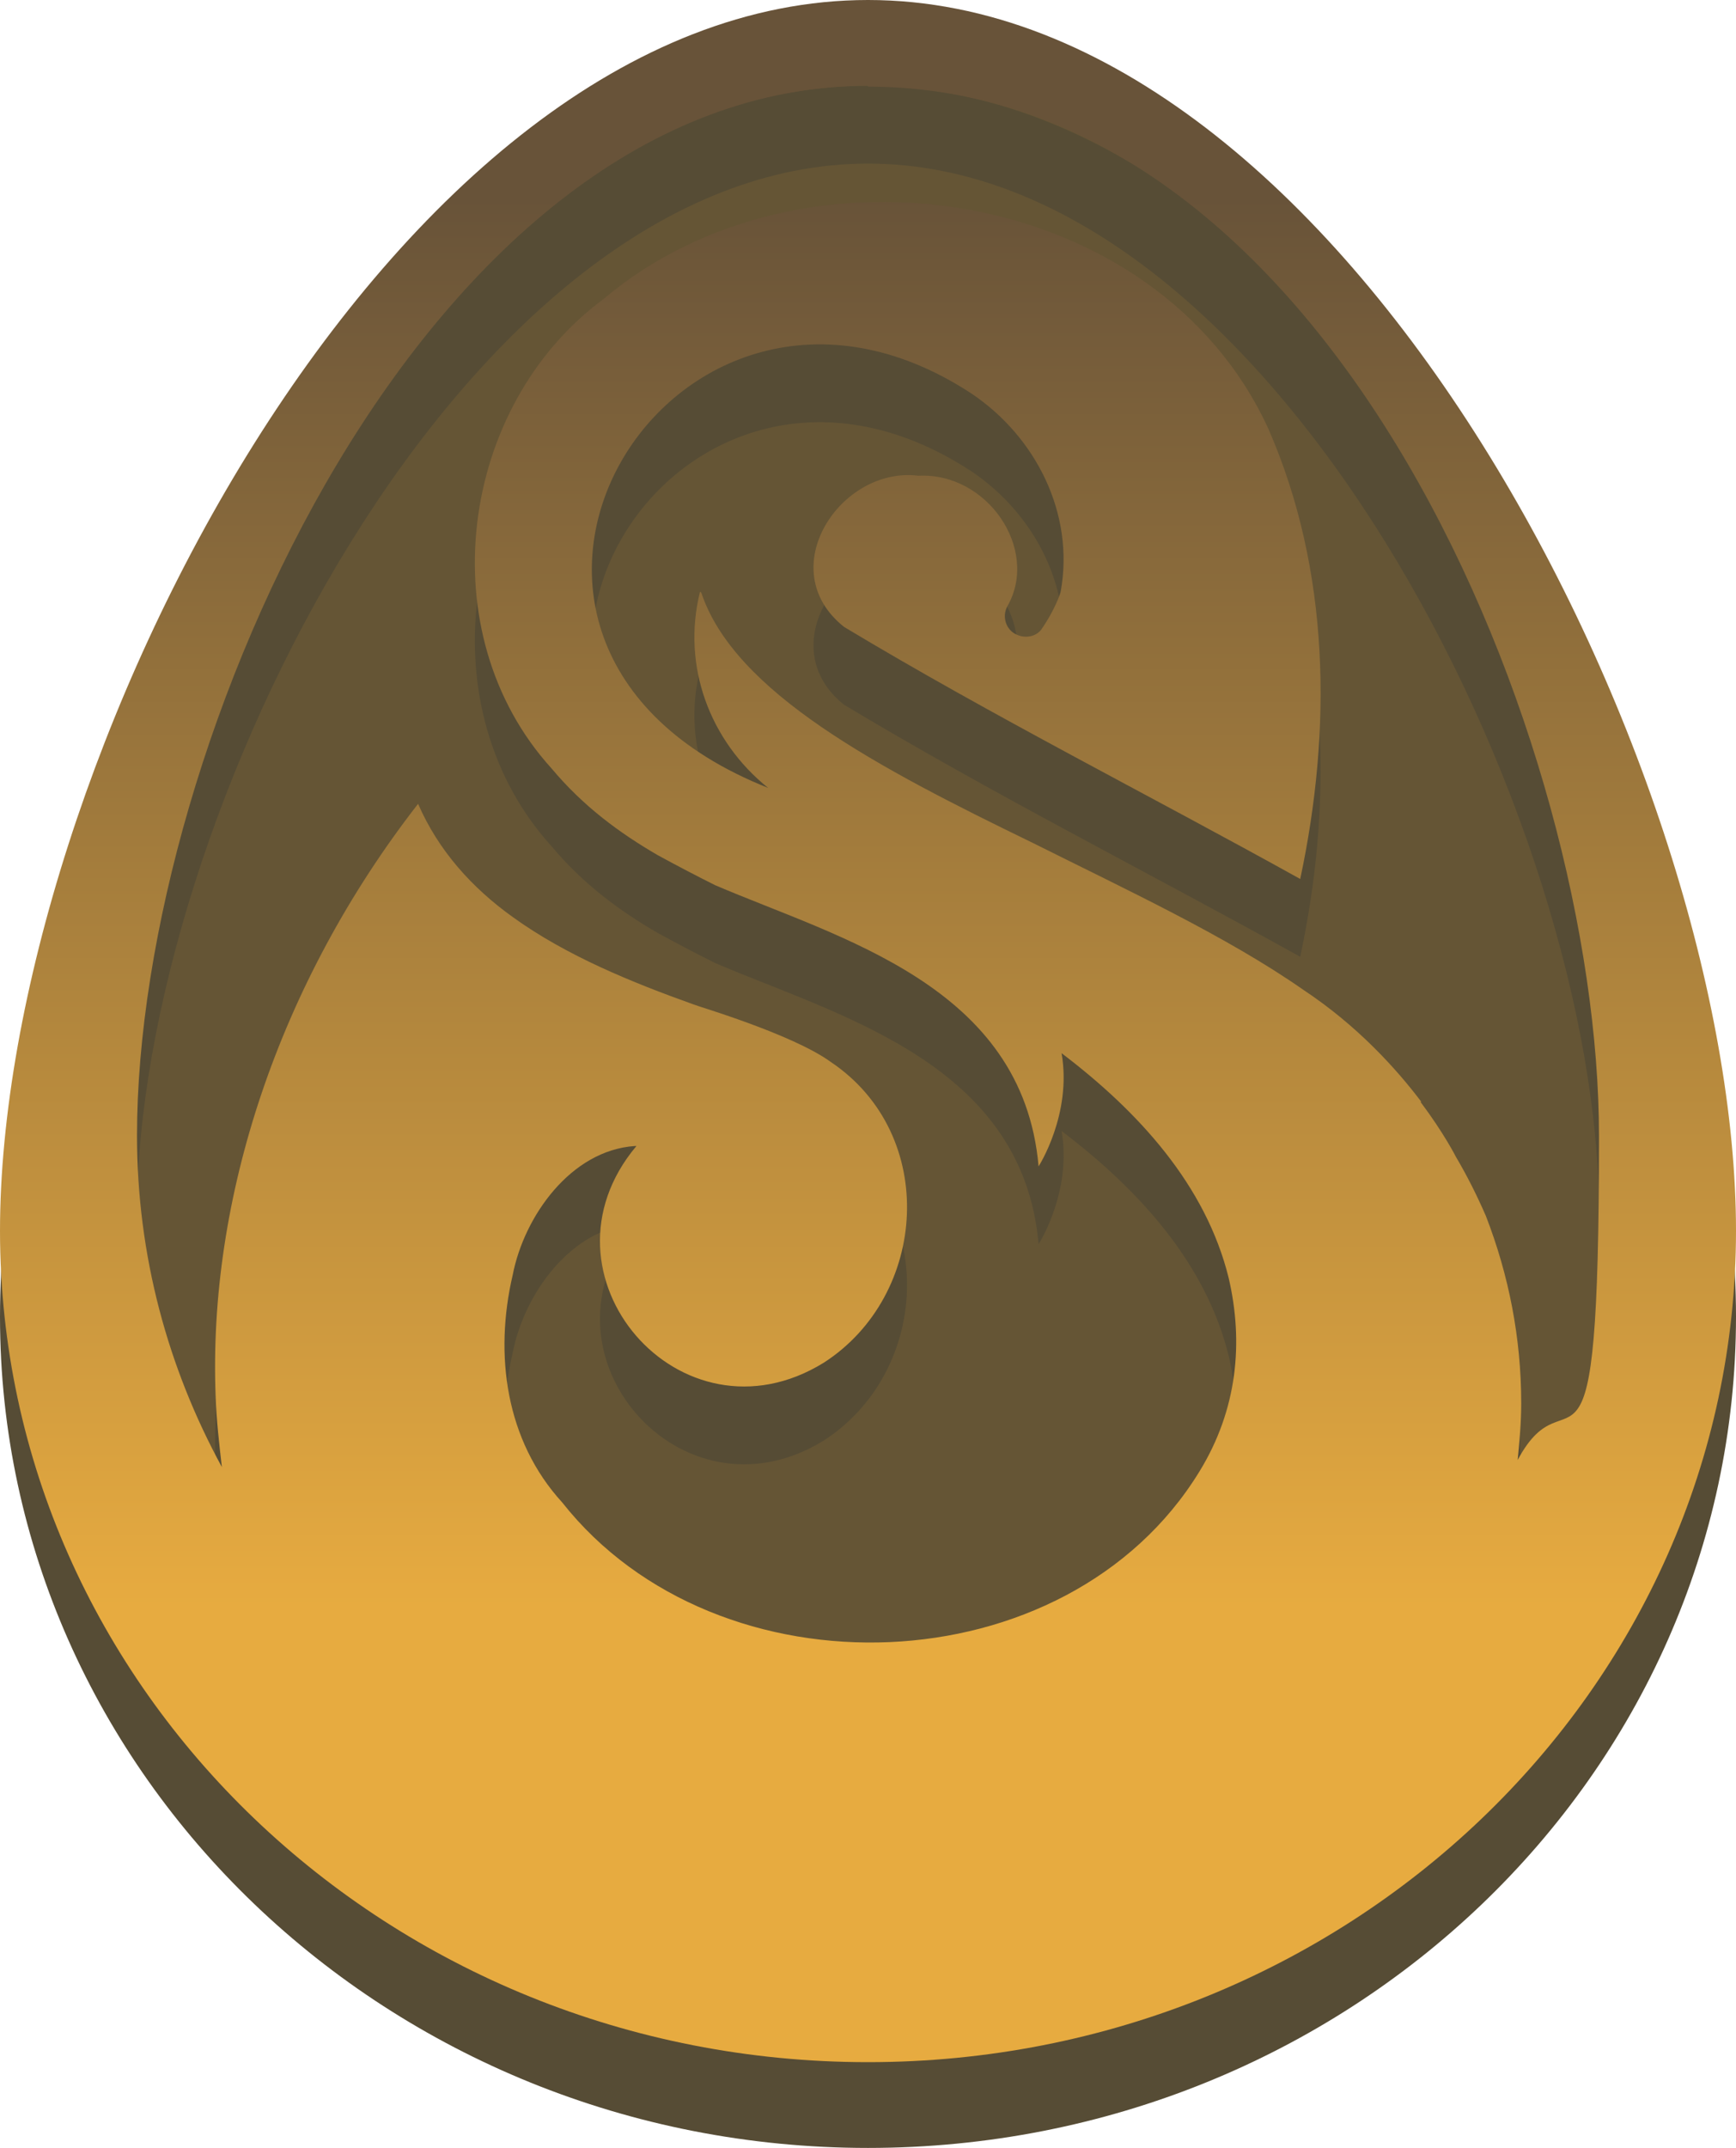 <?xml version="1.0" encoding="UTF-8"?>
<svg id="Calque_6" xmlns="http://www.w3.org/2000/svg" xmlns:xlink="http://www.w3.org/1999/xlink" version="1.1" viewBox="0 0 196.4 242.9">
  <!-- Generator: Adobe Illustrator 29.2.1, SVG Export Plug-In . SVG Version: 2.1.0 Build 116)  -->
  <defs>
    <style>
      .st0 {
        fill: #564c35;
      }

      .st1 {
        fill: url(#linear-gradient);
      }

      .st2 {
        fill: #655535;
      }
    </style>
    <linearGradient id="linear-gradient" x1="98.2" y1="261.5" x2="98.2" y2="62.3" gradientTransform="translate(0 244) scale(1 -1)" gradientUnits="userSpaceOnUse">
      <stop offset=".2" stop-color="#685339"/>
      <stop offset="1" stop-color="#e7ab40"/>
    </linearGradient>
  </defs>
  <path class="st2" d="M98.2,4.8C46.2,4.8,4.1,88.5,4.1,138.3s42.1,90.1,94.1,90.1,94.1-40.3,94.1-90.1S150.2,4.8,98.2,4.8Z"/>
  <path class="st0" d="M98.2,9.7C44,9.7,0,97.1,0,148.9s44,94,98.2,94,98.2-42.1,98.2-94S152.4,9.7,98.2,9.7ZM98.2,18.5c45.7,0,82.7,74.4,82.7,118.7s-3.3,25.6-9.2,36.6c.2-2.1.4-4.2.4-6.4,0-7.4-1.4-14.5-4-21.2-1-2.3-2.1-4.5-3.4-6.7h0s-1.3-2.6-4-6.2c0,0,0,0,.1,0-2.8-3.7-7.2-8.6-13.4-12.7-8.6-6-19.8-11.2-30.6-16.5-17.3-8.4-33.8-17-37.5-28.4h0c0,.1,0,.2,0,.3,0-.1,0-.2-.1-.3-2.1,8.4,1.1,16.9,7.7,22.2-41.3-16.4-10.9-66.8,23-44.6,7.3,4.9,11.7,13.6,10.1,22.4,0,.1-.6,2-2.2,4.3-.6.8-1.8,1-2.7.6-1.3-.5-1.8-2.1-1.1-3.3,3.6-6.4-2.3-15.1-10.1-14.7-8.8-1.1-16.6,10.6-8.4,17.1h0c16.8,10.1,34.5,19,51.6,28.5,0,0,0,0,0,0,3.6-16.9,3.4-34.9-3.6-50.9-12.6-27.5-52.7-33.7-75.2-14.7-16.4,12.1-19.8,37.8-5.9,53.1,3.6,4.3,7.7,7.3,12,9.8,2.2,1.2,4.3,2.3,6.5,3.4,14,6,34.8,11.3,36.6,31.8,0,0,3.8-5.9,2.6-12.8,8.7,6.6,16.3,14.9,18.9,25.4h0s0,0,0,0c1.7,7.3,1,14.9-3.3,21.9-15,24.5-54.5,25.8-72.1,3.5-6.4-7-7.7-16.7-5.6-25.7,1.3-6.7,6.6-14.1,13.8-14.6,0,0,.1,0,.2,0-12.2,14.5,5,34.5,21.2,24.5,11.8-7.6,13-25.8.8-34h0c-4.4-3.2-15.4-6.4-15.5-6.5-7-2.5-14.4-5.5-20.5-9.9-4.6-3.3-8.4-7.5-10.7-12.8-15.8,20.3-23.8,44.7-22.9,67.1.1,2.7.4,5.3.7,7.9-6.1-11.2-9.6-23.9-9.6-37.5,0-44.2,37-118.7,82.7-118.7h0Z"/>
  <path class="st1" d="M98.2,0C44,0,0,87.3,0,139.2s44,94,98.2,94,98.2-42.1,98.2-94S152.4,0,98.2,0ZM98.2,9.8c52.7,0,82.7,74.4,82.7,118.7s-3.3,25.6-9.2,36.6c.2-2.1.4-4.2.4-6.4,0-7.4-1.4-14.5-4-21.2-1-2.3-2.1-4.5-3.4-6.7h0s-1.3-2.6-4-6.2c0,0,0,0,.1,0-2.8-3.7-7.2-8.6-13.4-12.7-8.6-6-19.8-11.2-30.6-16.6-17.3-8.4-33.8-17-37.5-28.4h0c0,.1,0,.2,0,.3,0-.1,0-.2-.1-.3-2.1,8.4,1.1,16.9,7.7,22.2-41.3-16.4-10.9-66.8,23-44.6,7.3,4.9,11.7,13.6,10.1,22.4,0,.1-.6,2-2.2,4.3-.6.8-1.8,1-2.7.6-1.3-.5-1.8-2.1-1.1-3.3,3.6-6.4-2.3-15.1-10.1-14.7-8.8-1.1-16.6,10.6-8.4,17.1h0c16.8,10.1,34.5,19,51.6,28.5,0,0,0,0,0,0,3.6-16.9,3.4-34.9-3.6-50.9-12.6-27.5-52.7-33.7-75.2-14.7-16.4,12.1-19.8,37.8-5.9,53.1,3.6,4.3,7.7,7.3,12,9.8,2.2,1.2,4.3,2.3,6.5,3.4,14,6,34.8,11.3,36.6,31.8,0,0,3.8-5.9,2.6-12.8,8.7,6.6,16.3,14.9,18.9,25.4h0s0,0,0,0c1.7,7.3,1,14.9-3.3,21.9-15,24.5-54.5,25.8-72.1,3.5-6.4-7-7.7-16.7-5.6-25.7,1.3-6.7,6.6-14.1,13.8-14.6,0,0,.1,0,.2,0-12.2,14.5,5,34.5,21.2,24.5,11.8-7.6,13-25.8.8-34h0c-4.4-3.2-15.4-6.4-15.5-6.5-7-2.5-14.4-5.5-20.5-9.9-4.6-3.3-8.4-7.5-10.7-12.8-15.8,20.3-23.8,44.7-22.9,67.1.1,2.7.4,5.3.7,7.9-6.1-11.2-9.6-23.9-9.6-37.5,0-44.2,32.8-118.7,82.7-118.7Z"/>
</svg>